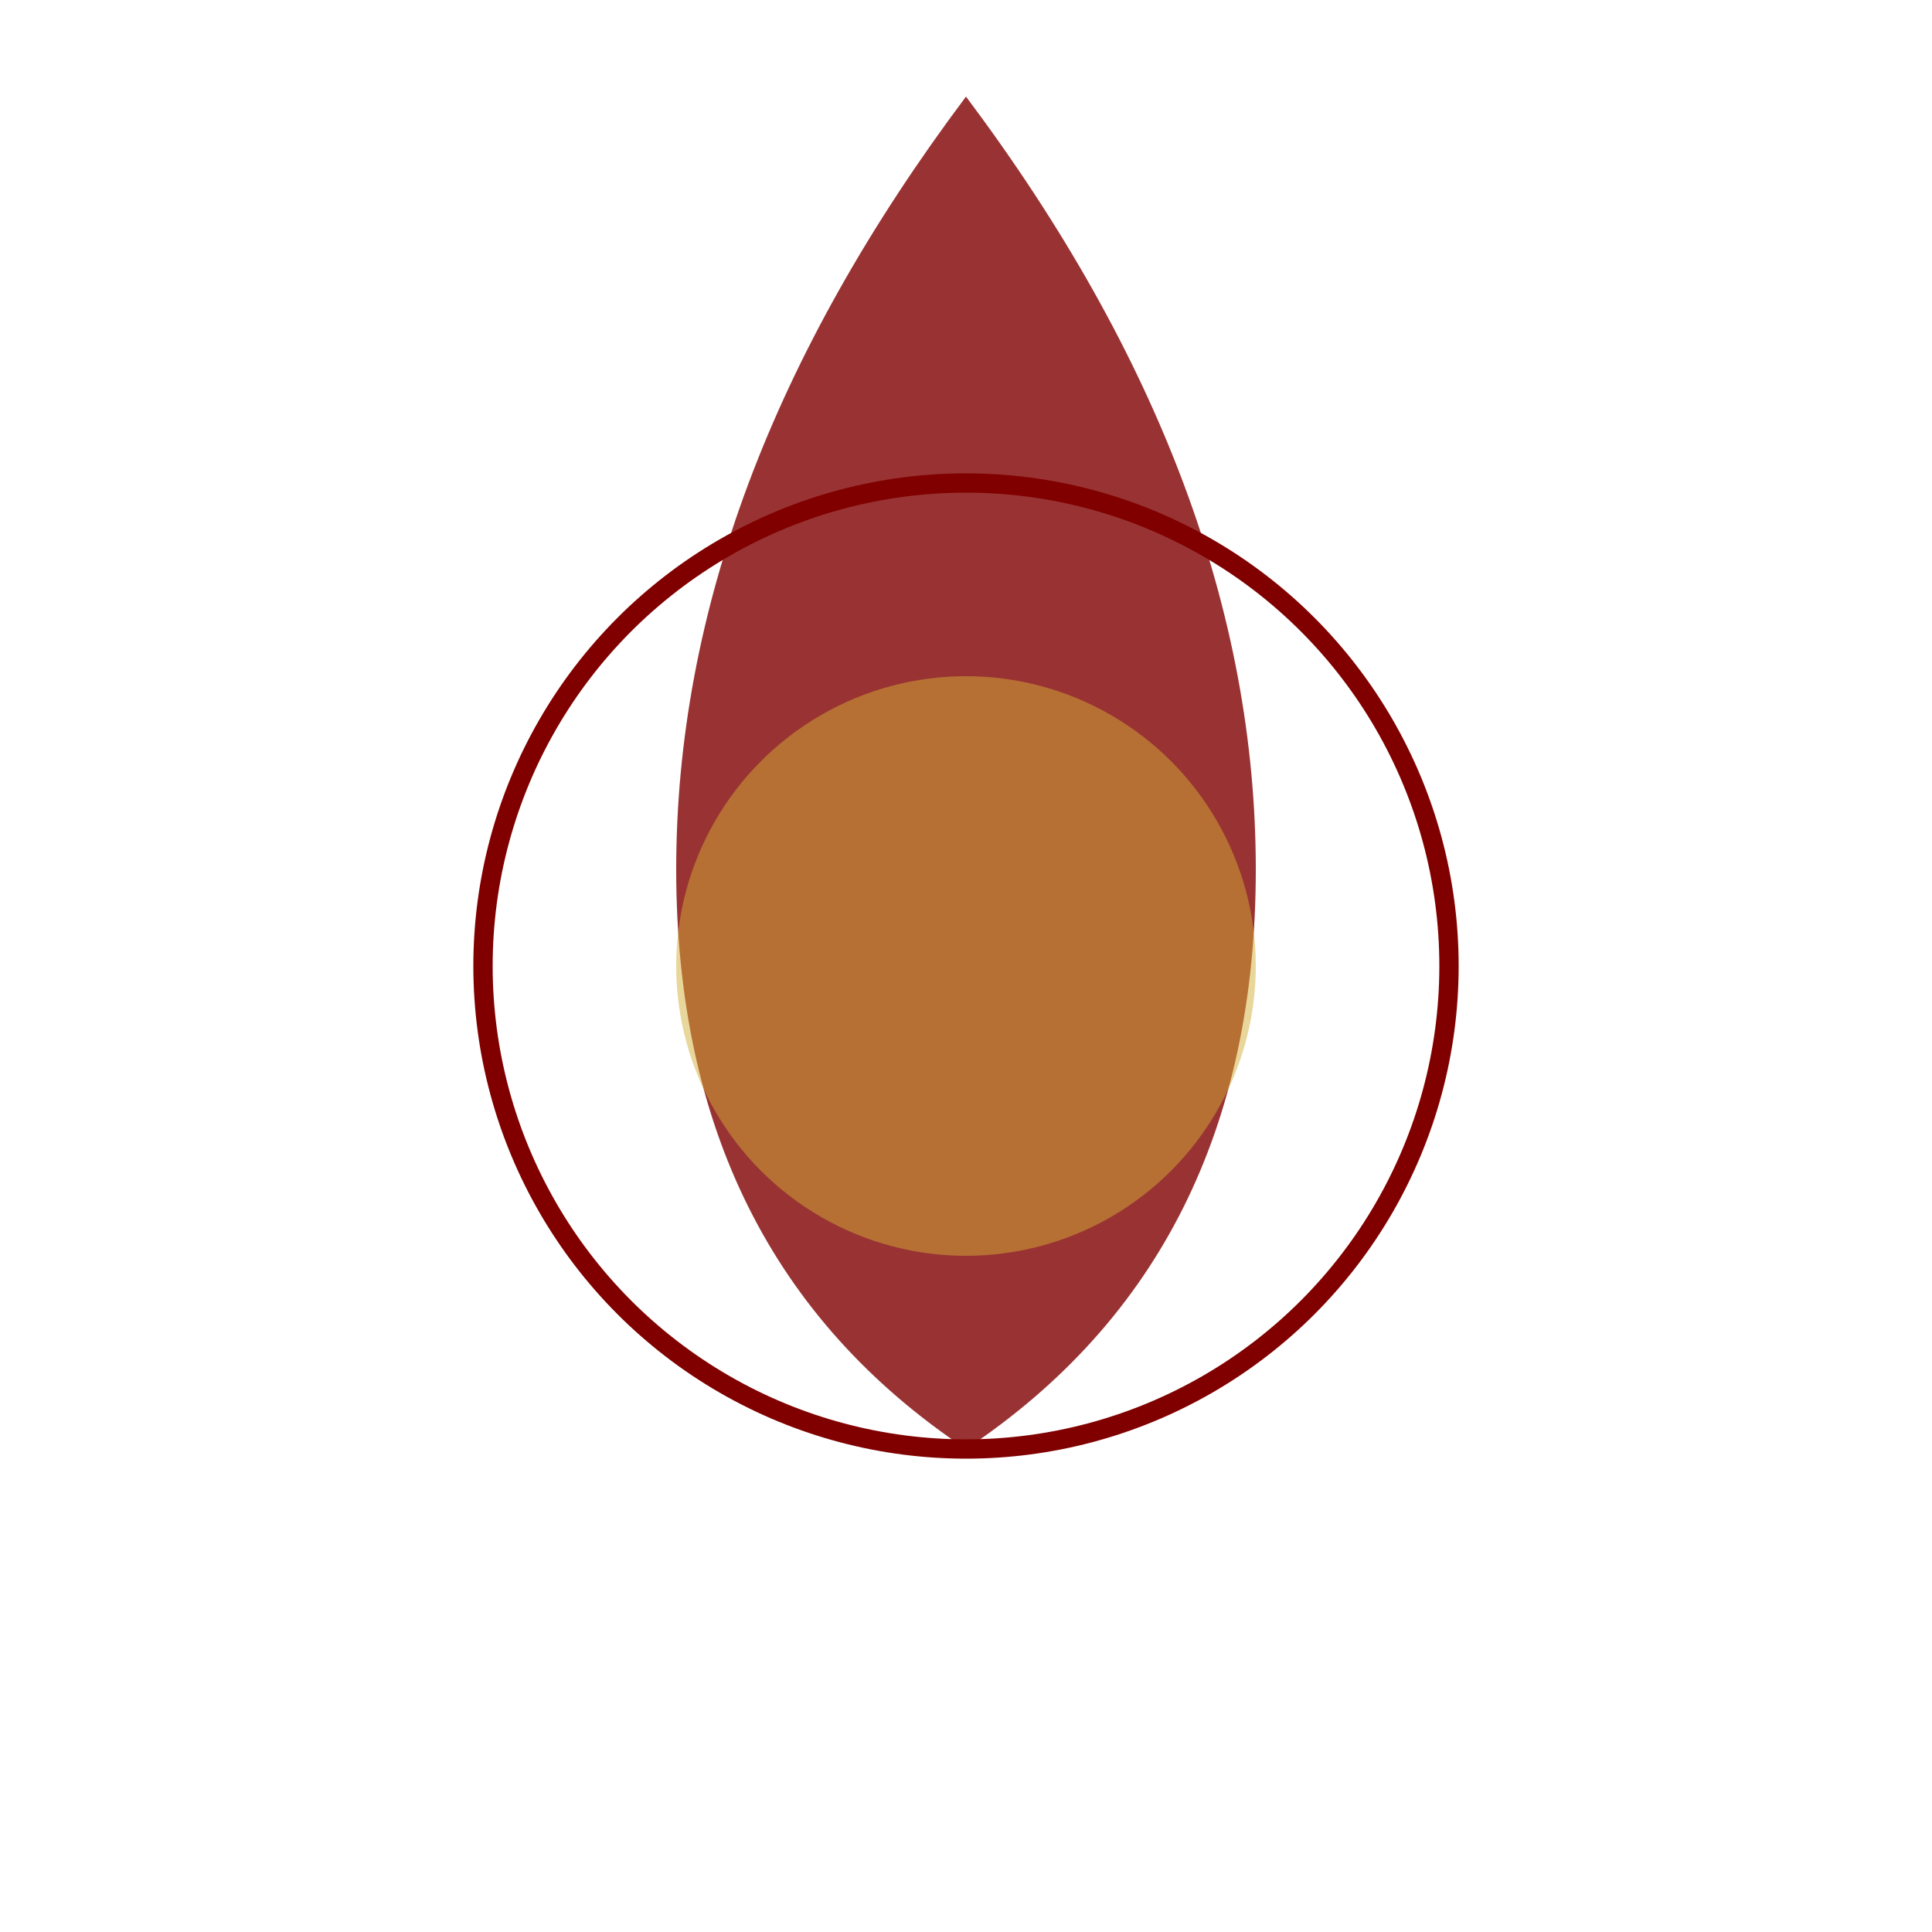 <svg xmlns="http://www.w3.org/2000/svg" width="200" height="200" viewBox="0 0 200 200">
  <!-- Blood drop spinner -->
  <path d="M100,10 Q130,50 130,90 Q130,130 100,150 Q70,130 70,90 Q70,50 100,10 Z" fill="#800000" opacity="0.8"/>
  
  <!-- Inner circle -->
  <circle cx="100" cy="100" r="30" fill="#D4AF37" opacity="0.5"/>
  
  <!-- Pulsing ring -->
  <circle cx="100" cy="100" r="50" fill="none" stroke="#800000" stroke-width="2"/>
</svg>
